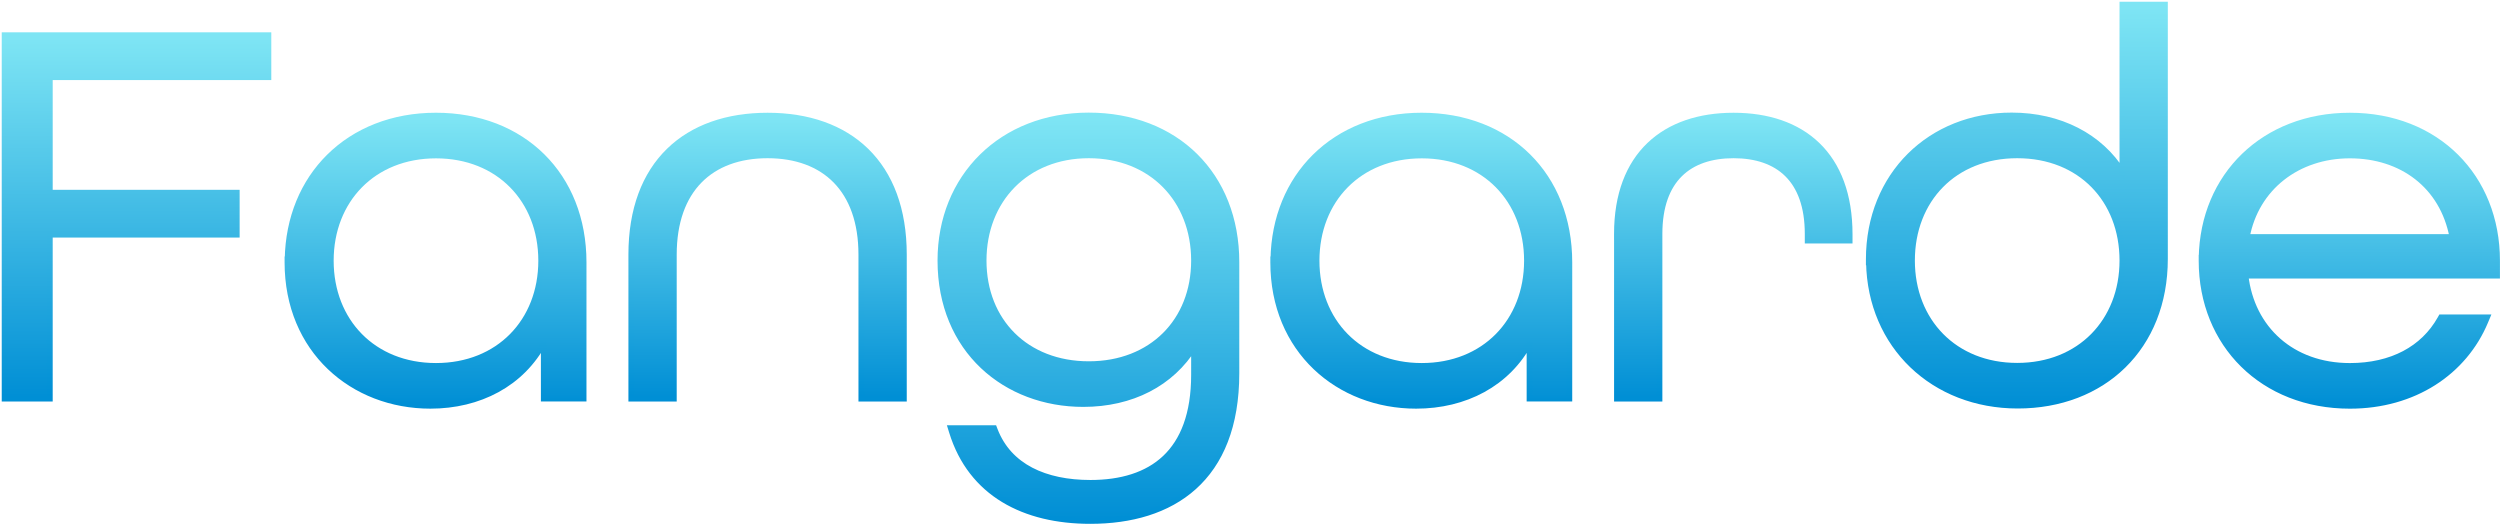 <svg width="1288" height="270" viewBox="0 0 1288 270" fill="none" xmlns="http://www.w3.org/2000/svg">
<path d="M3.89 18.15H2.39V19.65V203.86V205.36H3.89H24.15H25.65V203.86V120.89H120.46H121.96V119.39V100.79V99.29H120.46H25.65V39.75H136.77H138.27V38.25V19.65V18.15H136.77H3.89Z" fill="url(#paint0_linear_1_61)" stroke="url(#paint1_linear_1_61)" stroke-width="3" stroke-miterlimit="10"/>
<path d="M148.192 133.64H148.12V135.14C148.12 180.523 181.818 209.04 221.72 209.04C246.861 209.04 268.855 197.72 280.17 176.332V203.85V205.35H281.67H299.15H300.65V203.85V135.14C300.65 112.816 292.853 93.903 279.384 80.57C265.917 67.239 246.876 59.58 224.56 59.58C202.237 59.58 183.126 67.381 169.591 80.776C156.363 93.868 148.541 112.225 148.192 133.64ZM224.62 80.08C240.837 80.08 254.372 85.84 263.851 95.446C273.333 105.055 278.84 118.598 278.84 134.31C278.84 149.982 273.334 163.525 263.851 173.144C254.371 182.761 240.836 188.54 224.62 188.54C208.404 188.54 194.869 182.761 185.389 173.144C175.906 163.525 170.4 149.982 170.4 134.31C170.4 118.639 175.906 105.096 185.389 95.475C194.869 85.859 208.404 80.08 224.62 80.08Z" fill="url(#paint2_linear_1_61)" stroke="url(#paint3_linear_1_61)" stroke-width="3"/>
<path d="M464.16 205.36H465.66V203.86V131.19C465.66 107.812 458.657 89.863 446.263 77.76C433.876 65.665 416.287 59.59 395.46 59.59C374.633 59.59 357.044 65.663 344.657 77.757C332.263 89.858 325.26 107.807 325.26 131.19V203.86V205.36H326.76H345.64H347.14V203.86V131.19C347.14 114.294 351.981 101.54 360.33 93.014C368.678 84.491 380.71 80.01 395.46 80.01C410.21 80.01 422.242 84.491 430.59 93.014C438.939 101.54 443.78 114.294 443.78 131.19V203.86V205.36H445.28H464.16Z" fill="url(#paint4_linear_1_61)" stroke="url(#paint5_linear_1_61)" stroke-width="3"/>
<path d="M512.53 221.572L512.161 220.61H511.13H491.98H491.91H489.876L490.477 222.553C495.373 238.376 504.674 249.871 517.059 257.387C529.418 264.888 544.765 268.38 561.72 268.38C582.625 268.38 601.474 263.118 615.109 250.862C628.773 238.58 636.98 219.475 636.98 192.27V135.08C636.98 112.613 629.181 93.699 615.709 80.4C602.238 67.103 583.197 59.52 560.89 59.52C516.164 59.52 484.52 91.119 484.52 134.24C484.52 157.284 492.907 175.785 506.356 188.519C519.792 201.241 538.196 208.13 558.11 208.13C582.881 208.13 603.492 197.633 615.18 178.643V193.1C615.18 213.401 609.555 227.248 600.229 236.035C590.886 244.837 577.59 248.79 561.79 248.79C538.424 248.79 519.782 240.455 512.53 221.572ZM560.96 80.01C577.177 80.01 590.712 85.77 600.191 95.376C609.673 104.985 615.18 118.528 615.18 134.24C615.18 149.914 609.676 163.243 600.202 172.652C590.728 182.06 577.192 187.64 560.96 187.64C544.728 187.64 531.192 182.058 521.718 172.648C512.244 163.238 506.74 149.909 506.74 134.24C506.74 118.569 512.246 105.026 521.729 95.406C531.209 85.789 544.744 80.01 560.96 80.01Z" fill="url(#paint6_linear_1_61)" stroke="url(#paint7_linear_1_61)" stroke-width="3"/>
<path d="M788.03 176.332V203.85V205.35H789.53H807.01H808.51V203.85V135.14C808.51 112.816 800.71 93.903 787.24 80.57C773.772 67.239 754.731 59.58 732.42 59.58C710.102 59.58 690.994 67.381 677.46 80.776C664.233 93.868 656.411 112.225 656.062 133.64H655.98V135.14C655.98 180.523 689.678 209.04 729.58 209.04C754.721 209.04 776.715 197.72 788.03 176.332ZM732.49 80.08C748.707 80.08 762.242 85.84 771.721 95.446C781.203 105.055 786.71 118.598 786.71 134.31C786.71 149.982 781.204 163.525 771.72 173.144C762.241 182.761 748.706 188.54 732.49 188.54C716.274 188.54 702.739 182.761 693.259 173.144C683.776 163.525 678.27 149.982 678.27 134.31C678.27 118.639 683.776 105.096 693.259 95.475C702.739 85.859 716.274 80.08 732.49 80.08Z" fill="url(#paint8_linear_1_61)" stroke="url(#paint9_linear_1_61)" stroke-width="3"/>
<path d="M833.06 120.5V122H833.07V203.86V205.36H834.57H853.45H854.95V203.86V120.5C854.95 106.266 858.878 96.204 865.476 89.694C872.079 83.179 881.574 80.01 893.14 80.01C904.706 80.01 914.201 83.179 920.804 89.694C927.402 96.204 931.33 106.266 931.33 120.5V122.44V123.94H932.83H951.42H952.92V122.44V120.78C952.92 100.354 946.911 85 936.303 74.758C925.706 64.527 910.717 59.59 893.13 59.59C875.544 59.59 860.489 64.526 849.823 74.718C839.144 84.921 833.06 100.206 833.06 120.5Z" fill="url(#paint10_linear_1_61)" stroke="url(#paint11_linear_1_61)" stroke-width="3"/>
<path d="M962.82 133.68V135.18H962.903C963.644 178.092 996.149 208.96 1039.54 208.96C1061.44 208.96 1080.41 201.515 1093.91 188.29C1107.42 175.061 1115.36 156.146 1115.36 133.4V3.88V2.38H1113.86H1094.98H1093.48V3.88V88.739C1081.97 70.196 1061.15 59.51 1036.42 59.51C994.733 59.51 962.82 90.02 962.82 133.68ZM1039.26 80.01C1055.62 80.01 1069.15 85.771 1078.59 95.374C1088.04 104.981 1093.48 118.523 1093.48 134.24C1093.48 149.911 1087.97 163.454 1078.49 173.074C1069.01 182.691 1055.48 188.47 1039.26 188.47C1023.04 188.47 1009.51 182.691 1000.03 173.074C990.546 163.454 985.04 149.911 985.04 134.24C985.04 118.563 990.48 105.021 999.926 95.404C1009.37 85.79 1022.9 80.01 1039.26 80.01Z" fill="url(#paint12_linear_1_61)" stroke="url(#paint13_linear_1_61)" stroke-width="3"/>
<path d="M1284.97 141.99H1286.47V140.49V134.31C1286.47 91.204 1255.41 59.59 1210.66 59.59C1166.44 59.59 1135.01 90.463 1134.29 132.82H1134.27V134.32C1134.27 177.44 1165.91 209.05 1210.65 209.05C1243.6 209.05 1269.51 191.795 1280.45 165.578L1281.32 163.5H1279.07H1258.53H1257.65L1257.22 164.264C1248.51 179.736 1232.21 188.55 1210.65 188.55C1180.78 188.55 1160.02 169.361 1156.87 141.99H1284.97ZM1210.65 80.07C1237.57 80.07 1258.49 95.779 1263.48 122.12H1157.54C1162.31 96.618 1183.75 80.07 1210.65 80.07Z" fill="url(#paint14_linear_1_61)" stroke="url(#paint15_linear_1_61)" stroke-width="3"/>
<defs>
<linearGradient id="paint0_linear_1_61" x1="70.33" y1="19.65" x2="70.33" y2="203.86" gradientUnits="userSpaceOnUse">
<stop stop-color="#7EE5F4"/>
<stop offset="1" stop-color="#018FD5"/>
<stop offset="1" stop-color="#008FD5"/>
</linearGradient>
<linearGradient id="paint1_linear_1_61" x1="70.33" y1="19.65" x2="70.33" y2="203.86" gradientUnits="userSpaceOnUse">
<stop stop-color="#7EE5F4"/>
<stop offset="1" stop-color="#008FD5"/>
</linearGradient>
<linearGradient id="paint2_linear_1_61" x1="224.385" y1="61.08" x2="224.385" y2="207.54" gradientUnits="userSpaceOnUse">
<stop stop-color="#7EE5F4"/>
<stop offset="1" stop-color="#018FD5"/>
<stop offset="1" stop-color="#008FD5"/>
</linearGradient>
<linearGradient id="paint3_linear_1_61" x1="224.385" y1="61.08" x2="224.385" y2="207.54" gradientUnits="userSpaceOnUse">
<stop stop-color="#7EE5F4"/>
<stop offset="1" stop-color="#008FD5"/>
</linearGradient>
<linearGradient id="paint4_linear_1_61" x1="395.46" y1="61.09" x2="395.46" y2="203.86" gradientUnits="userSpaceOnUse">
<stop stop-color="#7EE5F4"/>
<stop offset="1" stop-color="#018FD5"/>
<stop offset="1" stop-color="#008FD5"/>
</linearGradient>
<linearGradient id="paint5_linear_1_61" x1="395.46" y1="61.09" x2="395.46" y2="203.86" gradientUnits="userSpaceOnUse">
<stop stop-color="#7EE5F4"/>
<stop offset="1" stop-color="#008FD5"/>
</linearGradient>
<linearGradient id="paint6_linear_1_61" x1="560.75" y1="61.02" x2="560.75" y2="266.88" gradientUnits="userSpaceOnUse">
<stop stop-color="#7EE5F4"/>
<stop offset="1" stop-color="#018FD5"/>
<stop offset="1" stop-color="#008FD5"/>
</linearGradient>
<linearGradient id="paint7_linear_1_61" x1="560.75" y1="61.02" x2="560.75" y2="266.88" gradientUnits="userSpaceOnUse">
<stop stop-color="#7EE5F4"/>
<stop offset="1" stop-color="#008FD5"/>
</linearGradient>
<linearGradient id="paint8_linear_1_61" x1="732.245" y1="61.08" x2="732.245" y2="207.54" gradientUnits="userSpaceOnUse">
<stop stop-color="#7EE5F4"/>
<stop offset="1" stop-color="#018FD5"/>
<stop offset="1" stop-color="#008FD5"/>
</linearGradient>
<linearGradient id="paint9_linear_1_61" x1="732.245" y1="61.08" x2="732.245" y2="207.54" gradientUnits="userSpaceOnUse">
<stop stop-color="#7EE5F4"/>
<stop offset="1" stop-color="#008FD5"/>
</linearGradient>
<linearGradient id="paint10_linear_1_61" x1="892.99" y1="61.09" x2="892.99" y2="203.86" gradientUnits="userSpaceOnUse">
<stop stop-color="#7EE5F4"/>
<stop offset="1" stop-color="#018FD5"/>
<stop offset="1" stop-color="#008FD5"/>
</linearGradient>
<linearGradient id="paint11_linear_1_61" x1="892.99" y1="61.09" x2="892.99" y2="203.86" gradientUnits="userSpaceOnUse">
<stop stop-color="#7EE5F4"/>
<stop offset="1" stop-color="#008FD5"/>
</linearGradient>
<linearGradient id="paint12_linear_1_61" x1="1039.09" y1="3.88" x2="1039.09" y2="207.46" gradientUnits="userSpaceOnUse">
<stop stop-color="#7EE5F4"/>
<stop offset="1" stop-color="#018FD5"/>
<stop offset="1" stop-color="#008FD5"/>
</linearGradient>
<linearGradient id="paint13_linear_1_61" x1="1039.09" y1="3.88" x2="1039.09" y2="207.46" gradientUnits="userSpaceOnUse">
<stop stop-color="#7EE5F4"/>
<stop offset="1" stop-color="#008FD5"/>
</linearGradient>
<linearGradient id="paint14_linear_1_61" x1="1210.37" y1="61.09" x2="1210.37" y2="207.55" gradientUnits="userSpaceOnUse">
<stop stop-color="#7EE5F4"/>
<stop offset="1" stop-color="#018FD5"/>
<stop offset="1" stop-color="#008FD5"/>
</linearGradient>
<linearGradient id="paint15_linear_1_61" x1="1210.37" y1="61.09" x2="1210.37" y2="207.55" gradientUnits="userSpaceOnUse">
<stop stop-color="#7EE5F4"/>
<stop offset="1" stop-color="#008FD5"/>
</linearGradient>
</defs>
</svg>
